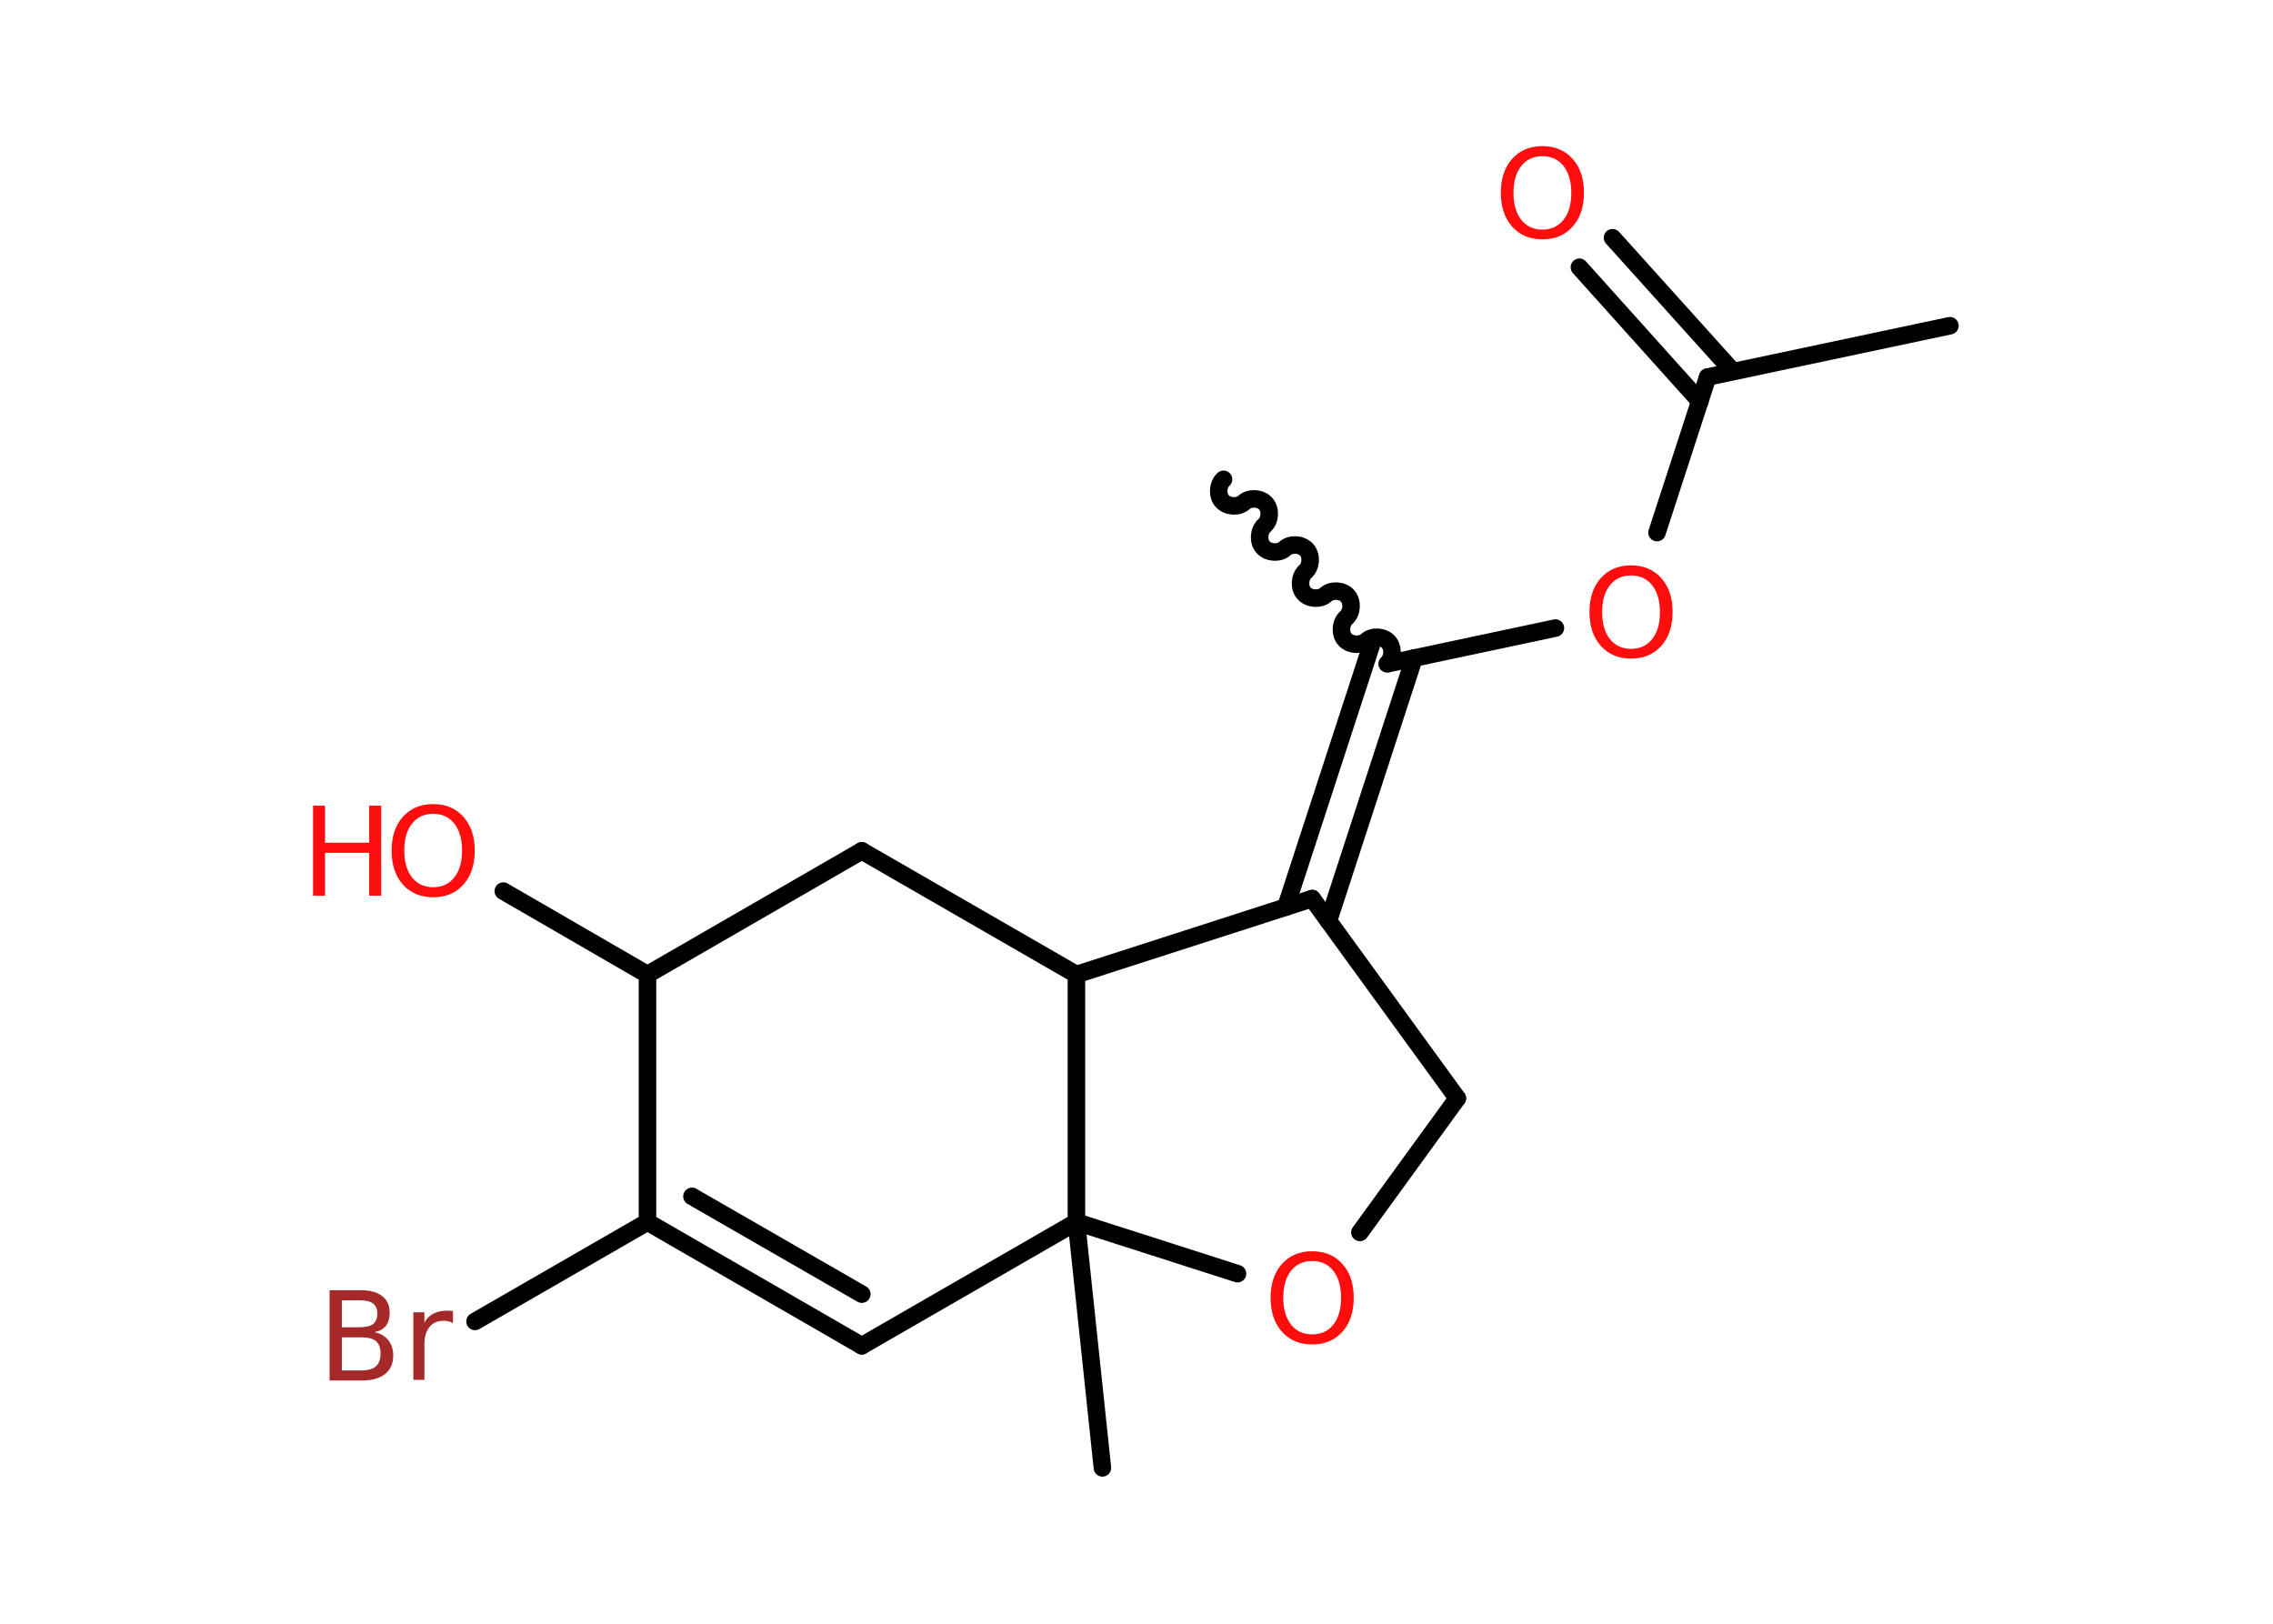 <?xml version='1.0' encoding='UTF-8'?>
<!DOCTYPE svg PUBLIC "-//W3C//DTD SVG 1.1//EN" "http://www.w3.org/Graphics/SVG/1.1/DTD/svg11.dtd">
<svg version='1.2' xmlns='http://www.w3.org/2000/svg' xmlns:xlink='http://www.w3.org/1999/xlink' width='70.0mm' height='50.0mm' viewBox='0 0 70.0 50.0'>
  <desc>Generated by the Chemistry Development Kit (http://github.com/cdk)</desc>
  <g stroke-linecap='round' stroke-linejoin='round' stroke='#000000' stroke-width='.54' fill='#FF0D0D'>
    <rect x='.0' y='.0' width='70.0' height='50.0' fill='#FFFFFF' stroke='none'/>
    <g id='mol1' class='mol'>
      <line id='mol1bnd1' class='bond' x1='60.05' y1='10.03' x2='52.59' y2='11.61'/>
      <g id='mol1bnd2' class='bond'>
        <line x1='52.35' y1='12.36' x2='48.64' y2='8.23'/>
        <line x1='53.37' y1='11.44' x2='49.66' y2='7.32'/>
      </g>
      <line id='mol1bnd3' class='bond' x1='52.59' y1='11.61' x2='51.03' y2='16.4'/>
      <line id='mol1bnd4' class='bond' x1='47.9' y1='19.34' x2='42.77' y2='20.43'/>
      <path id='mol1bnd5' class='bond' d='M37.68 14.76c-.18 .16 -.2 .5 -.04 .67c.16 .18 .5 .2 .67 .04c.18 -.16 .51 -.14 .67 .04c.16 .18 .14 .51 -.04 .67c-.18 .16 -.2 .5 -.04 .67c.16 .18 .5 .2 .67 .04c.18 -.16 .51 -.14 .67 .04c.16 .18 .14 .51 -.04 .67c-.18 .16 -.2 .5 -.04 .67c.16 .18 .5 .2 .67 .04c.18 -.16 .51 -.14 .67 .04c.16 .18 .14 .51 -.04 .67c-.18 .16 -.2 .5 -.04 .67c.16 .18 .5 .2 .67 .04c.18 -.16 .51 -.14 .67 .04c.16 .18 .14 .51 -.04 .67' fill='none' stroke='#000000' stroke-width='.54'/>
      <g id='mol1bnd6' class='bond'>
        <line x1='43.55' y1='20.26' x2='40.91' y2='28.36'/>
        <line x1='42.24' y1='19.84' x2='39.6' y2='27.93'/>
      </g>
      <line id='mol1bnd7' class='bond' x1='40.41' y1='27.67' x2='44.88' y2='33.82'/>
      <line id='mol1bnd8' class='bond' x1='44.88' y1='33.82' x2='41.88' y2='37.95'/>
      <line id='mol1bnd9' class='bond' x1='38.11' y1='39.22' x2='33.15' y2='37.63'/>
      <line id='mol1bnd10' class='bond' x1='33.15' y1='37.63' x2='33.95' y2='45.2'/>
      <line id='mol1bnd11' class='bond' x1='33.15' y1='37.63' x2='26.54' y2='41.44'/>
      <g id='mol1bnd12' class='bond'>
        <line x1='19.94' y1='37.63' x2='26.54' y2='41.44'/>
        <line x1='21.31' y1='36.84' x2='26.54' y2='39.85'/>
      </g>
      <line id='mol1bnd13' class='bond' x1='19.94' y1='37.63' x2='14.63' y2='40.69'/>
      <line id='mol1bnd14' class='bond' x1='19.94' y1='37.63' x2='19.94' y2='30.01'/>
      <line id='mol1bnd15' class='bond' x1='19.94' y1='30.01' x2='15.5' y2='27.44'/>
      <line id='mol1bnd16' class='bond' x1='19.94' y1='30.01' x2='26.54' y2='26.2'/>
      <line id='mol1bnd17' class='bond' x1='26.54' y1='26.2' x2='33.15' y2='30.01'/>
      <line id='mol1bnd18' class='bond' x1='40.41' y1='27.67' x2='33.15' y2='30.01'/>
      <line id='mol1bnd19' class='bond' x1='33.15' y1='37.63' x2='33.15' y2='30.01'/>
      <path id='mol1atm3' class='atom' d='M47.5 4.81q-.41 .0 -.65 .3q-.24 .3 -.24 .83q.0 .52 .24 .83q.24 .3 .65 .3q.41 .0 .65 -.3q.24 -.3 .24 -.83q.0 -.52 -.24 -.83q-.24 -.3 -.65 -.3zM47.5 4.5q.58 .0 .93 .39q.35 .39 .35 1.04q.0 .66 -.35 1.05q-.35 .39 -.93 .39q-.58 .0 -.93 -.39q-.35 -.39 -.35 -1.05q.0 -.65 .35 -1.04q.35 -.39 .93 -.39z' stroke='none'/>
      <path id='mol1atm4' class='atom' d='M50.23 17.72q-.41 .0 -.65 .3q-.24 .3 -.24 .83q.0 .52 .24 .83q.24 .3 .65 .3q.41 .0 .65 -.3q.24 -.3 .24 -.83q.0 -.52 -.24 -.83q-.24 -.3 -.65 -.3zM50.23 17.41q.58 .0 .93 .39q.35 .39 .35 1.04q.0 .66 -.35 1.05q-.35 .39 -.93 .39q-.58 .0 -.93 -.39q-.35 -.39 -.35 -1.05q.0 -.65 .35 -1.04q.35 -.39 .93 -.39z' stroke='none'/>
      <path id='mol1atm9' class='atom' d='M40.41 38.83q-.41 .0 -.65 .3q-.24 .3 -.24 .83q.0 .52 .24 .83q.24 .3 .65 .3q.41 .0 .65 -.3q.24 -.3 .24 -.83q.0 -.52 -.24 -.83q-.24 -.3 -.65 -.3zM40.41 38.53q.58 .0 .93 .39q.35 .39 .35 1.04q.0 .66 -.35 1.05q-.35 .39 -.93 .39q-.58 .0 -.93 -.39q-.35 -.39 -.35 -1.05q.0 -.65 .35 -1.04q.35 -.39 .93 -.39z' stroke='none'/>
      <path id='mol1atm14' class='atom' d='M10.53 41.18v1.02h.6q.31 .0 .45 -.13q.14 -.13 .14 -.39q.0 -.26 -.14 -.38q-.14 -.12 -.45 -.12h-.6zM10.53 40.04v.83h.55q.27 .0 .41 -.1q.13 -.1 .13 -.32q.0 -.21 -.13 -.31q-.13 -.1 -.41 -.1h-.55zM10.16 39.73h.95q.43 .0 .66 .18q.23 .18 .23 .51q.0 .26 -.12 .41q-.12 .15 -.35 .19q.28 .06 .43 .25q.15 .19 .15 .47q.0 .37 -.25 .57q-.25 .2 -.72 .2h-.99v-2.77zM13.95 40.74q-.06 -.03 -.13 -.05q-.07 -.02 -.15 -.02q-.29 .0 -.44 .19q-.16 .19 -.16 .54v1.09h-.34v-2.08h.34v.32q.1 -.19 .28 -.28q.17 -.09 .42 -.09q.04 .0 .08 .0q.04 .0 .1 .01v.35z' stroke='none' fill='#A62929'/>
      <g id='mol1atm16' class='atom'>
        <path d='M13.34 25.06q-.41 .0 -.65 .3q-.24 .3 -.24 .83q.0 .52 .24 .83q.24 .3 .65 .3q.41 .0 .65 -.3q.24 -.3 .24 -.83q.0 -.52 -.24 -.83q-.24 -.3 -.65 -.3zM13.34 24.76q.58 .0 .93 .39q.35 .39 .35 1.04q.0 .66 -.35 1.05q-.35 .39 -.93 .39q-.58 .0 -.93 -.39q-.35 -.39 -.35 -1.05q.0 -.65 .35 -1.04q.35 -.39 .93 -.39z' stroke='none'/>
        <path d='M9.64 24.81h.37v1.14h1.36v-1.14h.37v2.77h-.37v-1.32h-1.36v1.32h-.37v-2.77z' stroke='none'/>
      </g>
    </g>
  </g>
</svg>
